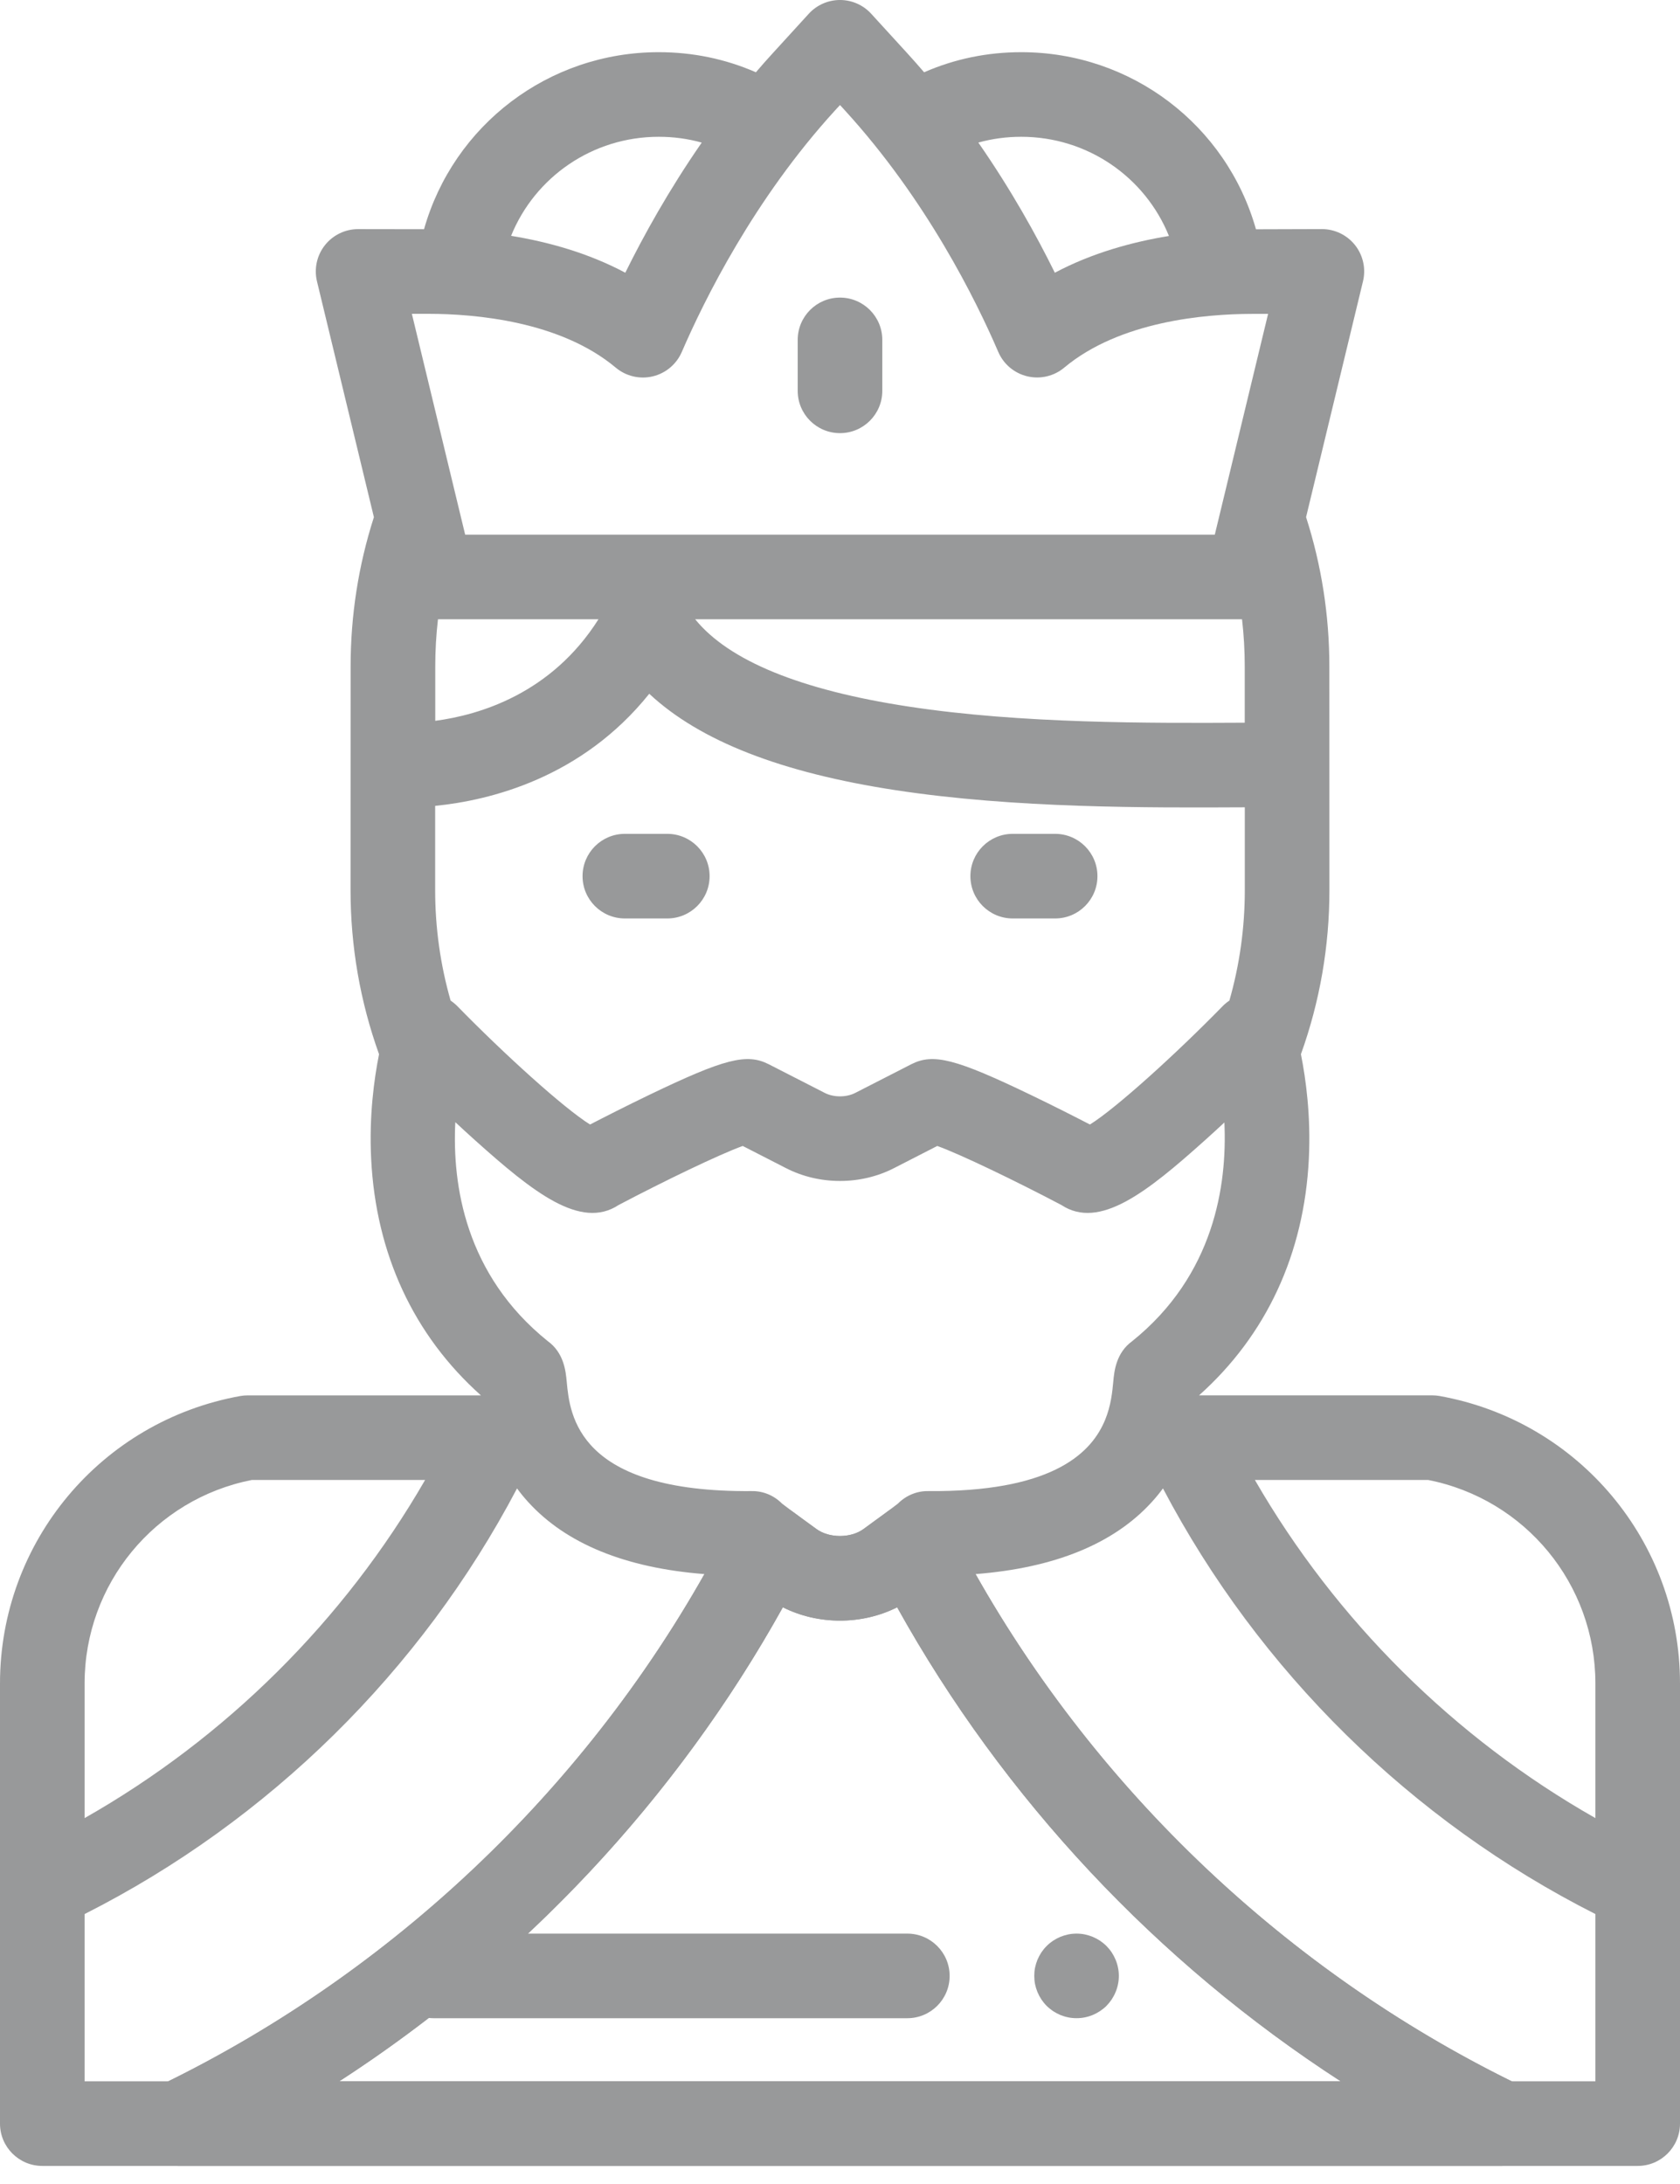 <svg width="50" height="65" viewBox="0 0 50 65" fill="none" xmlns="http://www.w3.org/2000/svg">
<path d="M45.249 62.07C37.97 58.551 31.942 52.643 28.275 45.434C28.107 45.103 27.802 44.864 27.441 44.779C27.08 44.694 26.7 44.773 26.402 44.994C26.201 45.143 25.952 45.325 25.696 45.51C25.319 45.783 24.681 45.783 24.303 45.51C24.047 45.325 23.799 45.143 23.597 44.994C23.3 44.773 22.92 44.694 22.559 44.779C22.198 44.864 21.893 45.104 21.725 45.434C18.058 52.643 12.029 58.551 4.751 62.07C4.222 62.325 3.94 62.912 4.071 63.484C4.203 64.056 4.712 64.462 5.299 64.462H44.701C45.288 64.462 45.797 64.056 45.928 63.484C46.059 62.912 45.778 62.325 45.249 62.07ZM10.097 61.944C15.559 58.407 20.131 53.536 23.299 47.836C24.349 48.365 25.651 48.365 26.701 47.836C29.869 53.536 34.44 58.407 39.903 61.944H10.097Z" fill="#98999A"/>
<path d="M33.274 58.561C33.258 58.48 33.234 58.401 33.202 58.325C33.171 58.25 33.132 58.177 33.087 58.108C33.041 58.039 32.988 57.975 32.931 57.917C32.873 57.858 32.807 57.807 32.739 57.76C32.67 57.715 32.597 57.676 32.521 57.644C32.446 57.613 32.367 57.589 32.286 57.572C32.123 57.54 31.956 57.54 31.794 57.572C31.713 57.589 31.634 57.613 31.558 57.644C31.483 57.676 31.41 57.715 31.34 57.76C31.272 57.807 31.208 57.858 31.15 57.917C31.091 57.975 31.04 58.039 30.993 58.108C30.948 58.177 30.909 58.25 30.877 58.325C30.846 58.401 30.822 58.48 30.805 58.561C30.789 58.643 30.782 58.724 30.782 58.807C30.782 58.889 30.789 58.971 30.805 59.053C30.822 59.134 30.846 59.213 30.877 59.288C30.909 59.364 30.948 59.437 30.993 59.506C31.04 59.574 31.091 59.64 31.15 59.698C31.208 59.756 31.272 59.808 31.34 59.854C31.41 59.899 31.483 59.938 31.558 59.97C31.634 60.001 31.713 60.025 31.794 60.041C31.875 60.058 31.957 60.065 32.04 60.065C32.122 60.065 32.205 60.058 32.286 60.041C32.367 60.025 32.446 60.001 32.521 59.97C32.597 59.938 32.67 59.899 32.739 59.854C32.807 59.808 32.873 59.756 32.931 59.698C32.988 59.64 33.041 59.574 33.087 59.506C33.132 59.437 33.171 59.364 33.202 59.288C33.234 59.213 33.258 59.134 33.274 59.053C33.291 58.971 33.299 58.889 33.299 58.807C33.299 58.724 33.291 58.643 33.274 58.561Z" fill="#98999A"/>
<path d="M31.403 24.817H30.14C29.445 24.817 28.881 25.381 28.881 26.076C28.881 26.772 29.445 27.335 30.14 27.335H31.403C32.098 27.335 32.662 26.772 32.662 26.076C32.662 25.381 32.098 24.817 31.403 24.817Z" fill="#98999A"/>
<path d="M19.86 24.817H18.597C17.902 24.817 17.338 25.381 17.338 26.076C17.338 26.772 17.902 27.335 18.597 27.335H19.86C20.555 27.335 21.119 26.772 21.119 26.076C21.119 25.381 20.555 24.817 19.86 24.817Z" fill="#98999A"/>
<path d="M25 8.857C24.304 8.857 23.741 9.421 23.741 10.116V11.632C23.741 12.327 24.304 12.891 25 12.891C25.695 12.891 26.259 12.327 26.259 11.632V10.116C26.259 9.421 25.695 8.857 25 8.857Z" fill="#98999A"/>
<path d="M13.844 15.913H13.844C13.844 15.909 13.842 15.906 13.844 15.913Z" fill="#98999A"/>
<path d="M42.847 41.548C42.773 41.535 42.699 41.528 42.624 41.528H35.686C37.688 39.74 38.815 37.317 38.954 34.484C39.016 33.214 38.865 32.11 38.718 31.376C39.281 29.808 39.566 28.166 39.566 26.489L39.564 19.836C39.564 18.317 39.331 16.823 38.871 15.391L40.565 8.373C40.656 7.997 40.569 7.6 40.33 7.297C40.091 6.995 39.727 6.818 39.342 6.818H39.338L37.38 6.824C36.505 3.729 33.678 1.553 30.394 1.553C29.382 1.553 28.412 1.754 27.503 2.151C27.343 1.964 27.178 1.777 27.009 1.592L25.929 0.41C25.691 0.149 25.354 0 25 0C24.646 0 24.308 0.149 24.07 0.41L22.99 1.593C22.821 1.777 22.657 1.963 22.497 2.151C21.588 1.754 20.617 1.553 19.605 1.553C16.323 1.553 13.495 3.728 12.62 6.822L10.66 6.819H10.658C10.273 6.819 9.908 6.996 9.669 7.299C9.43 7.602 9.344 7.998 9.434 8.374L11.128 15.392C10.668 16.824 10.435 18.317 10.435 19.836L10.433 26.489C10.433 28.166 10.718 29.808 11.281 31.376C11.134 32.11 10.983 33.214 11.046 34.484C11.185 37.317 12.311 39.74 14.313 41.529H7.376C7.301 41.529 7.227 41.535 7.153 41.548C3.008 42.294 0 45.891 0 50.102V63.203C0 63.898 0.564 64.462 1.259 64.462H48.741C49.436 64.462 50 63.898 50 63.203V50.102C50 45.891 46.992 42.293 42.847 41.548ZM42.506 44.047C45.396 44.617 47.482 47.147 47.482 50.102V54.11C43.283 51.726 39.762 48.23 37.348 44.047H42.506ZM30.394 4.071C32.362 4.071 34.078 5.266 34.79 7.023C33.7 7.201 32.5 7.529 31.394 8.117C30.852 7.017 30.099 5.656 29.117 4.243C29.527 4.129 29.955 4.071 30.394 4.071ZM19.605 4.071C20.046 4.071 20.474 4.129 20.885 4.244C19.908 5.653 19.154 7.015 18.61 8.117C17.503 7.526 16.302 7.197 15.211 7.019C15.923 5.264 17.639 4.071 19.605 4.071ZM12.759 9.34C14.127 9.342 16.67 9.553 18.326 10.942C18.631 11.197 19.039 11.294 19.425 11.202C19.812 11.11 20.133 10.841 20.291 10.476C20.963 8.921 22.448 5.92 24.849 3.29L25 3.126L25.15 3.29C27.571 5.942 29.046 8.928 29.71 10.473C29.867 10.838 30.187 11.108 30.574 11.2C30.961 11.292 31.369 11.197 31.674 10.941C33.327 9.559 35.87 9.346 37.239 9.342L37.741 9.341L36.155 15.912H13.844C13.845 15.916 13.846 15.919 13.844 15.912L12.258 9.34L12.759 9.34ZM37.046 19.836V21.509C34.233 21.523 30.39 21.541 27.037 21.028C23.821 20.537 21.691 19.664 20.69 18.431H36.965V18.43C37.019 18.895 37.046 19.364 37.046 19.836ZM12.954 19.836C12.954 19.363 12.981 18.895 13.035 18.43H17.812C16.413 20.644 14.27 21.279 12.954 21.453V19.836H12.954ZM12.951 26.489V23.984C14.573 23.823 17.31 23.159 19.323 20.648C20.827 22.052 23.249 22.997 26.656 23.517C30.2 24.059 34.154 24.041 37.048 24.027V26.489C37.048 27.611 36.894 28.713 36.589 29.78C36.516 29.828 36.448 29.884 36.386 29.948C35.007 31.359 33.231 32.972 32.439 33.468C32.032 33.257 31.363 32.916 30.666 32.581C28.438 31.509 27.775 31.34 27.119 31.675L25.454 32.527C25.186 32.664 24.813 32.664 24.546 32.527L22.881 31.675C22.225 31.34 21.562 31.509 19.333 32.581C18.637 32.916 17.968 33.257 17.561 33.468C16.768 32.972 14.992 31.359 13.614 29.948C13.551 29.884 13.483 29.828 13.411 29.78C13.106 28.713 12.951 27.611 12.951 26.489ZM13.551 33.398C13.743 33.577 13.943 33.761 14.145 33.942C15.865 35.484 17.28 36.609 18.412 35.863C19.768 35.149 21.409 34.357 22.105 34.106L23.399 34.769C24.387 35.274 25.613 35.274 26.601 34.769L27.895 34.106C28.591 34.357 30.232 35.149 31.588 35.863C32.719 36.609 34.135 35.484 35.855 33.942C36.054 33.764 36.251 33.583 36.44 33.407C36.527 35.271 36.135 37.952 33.701 39.912C33.213 40.263 33.161 40.815 33.133 41.124C33.105 41.418 33.067 41.83 32.889 42.262C32.879 42.283 32.87 42.305 32.861 42.326C32.419 43.325 31.2 44.406 27.628 44.378C27.293 44.371 26.969 44.506 26.731 44.743C26.729 44.745 26.726 44.747 26.724 44.75C26.682 44.783 26.594 44.851 26.418 44.982C26.407 44.989 26.397 44.997 26.387 45.005C26.23 45.121 26.009 45.283 25.696 45.509C25.319 45.783 24.68 45.783 24.303 45.509C23.991 45.284 23.77 45.121 23.613 45.005C23.602 44.997 23.592 44.989 23.581 44.982C23.405 44.851 23.317 44.783 23.275 44.75L23.268 44.743C23.03 44.506 22.711 44.372 22.371 44.378C17.179 44.42 16.959 42.11 16.867 41.124C16.838 40.815 16.787 40.263 16.299 39.912C13.845 37.936 13.457 35.259 13.551 33.398ZM2.518 50.102C2.518 47.147 4.604 44.617 7.494 44.047H12.652C10.238 48.23 6.717 51.726 2.518 54.11V50.102ZM2.518 61.944V56.966C7.996 54.196 12.531 49.731 15.388 44.298C15.488 44.435 15.599 44.571 15.721 44.705C16.851 45.945 18.611 46.664 20.965 46.848C17.3 53.332 11.691 58.648 5.008 61.944H2.518ZM10.097 61.944C11.011 61.352 11.9 60.722 12.762 60.058C12.809 60.063 12.857 60.066 12.906 60.066H27.004C27.699 60.066 28.263 59.503 28.263 58.807C28.263 58.112 27.699 57.548 27.004 57.548H15.712C18.718 54.73 21.291 51.45 23.299 47.836C23.824 48.1 24.412 48.233 25 48.233C25.588 48.233 26.176 48.1 26.701 47.836C29.869 53.537 34.44 58.407 39.903 61.944H10.097ZM47.482 61.944H44.992C38.308 58.648 32.699 53.332 29.035 46.848C31.389 46.664 33.149 45.945 34.278 44.705C34.401 44.571 34.511 44.435 34.612 44.298C37.469 49.731 42.004 54.196 47.482 56.966V61.944Z" fill="#98999A"/>
</svg>
